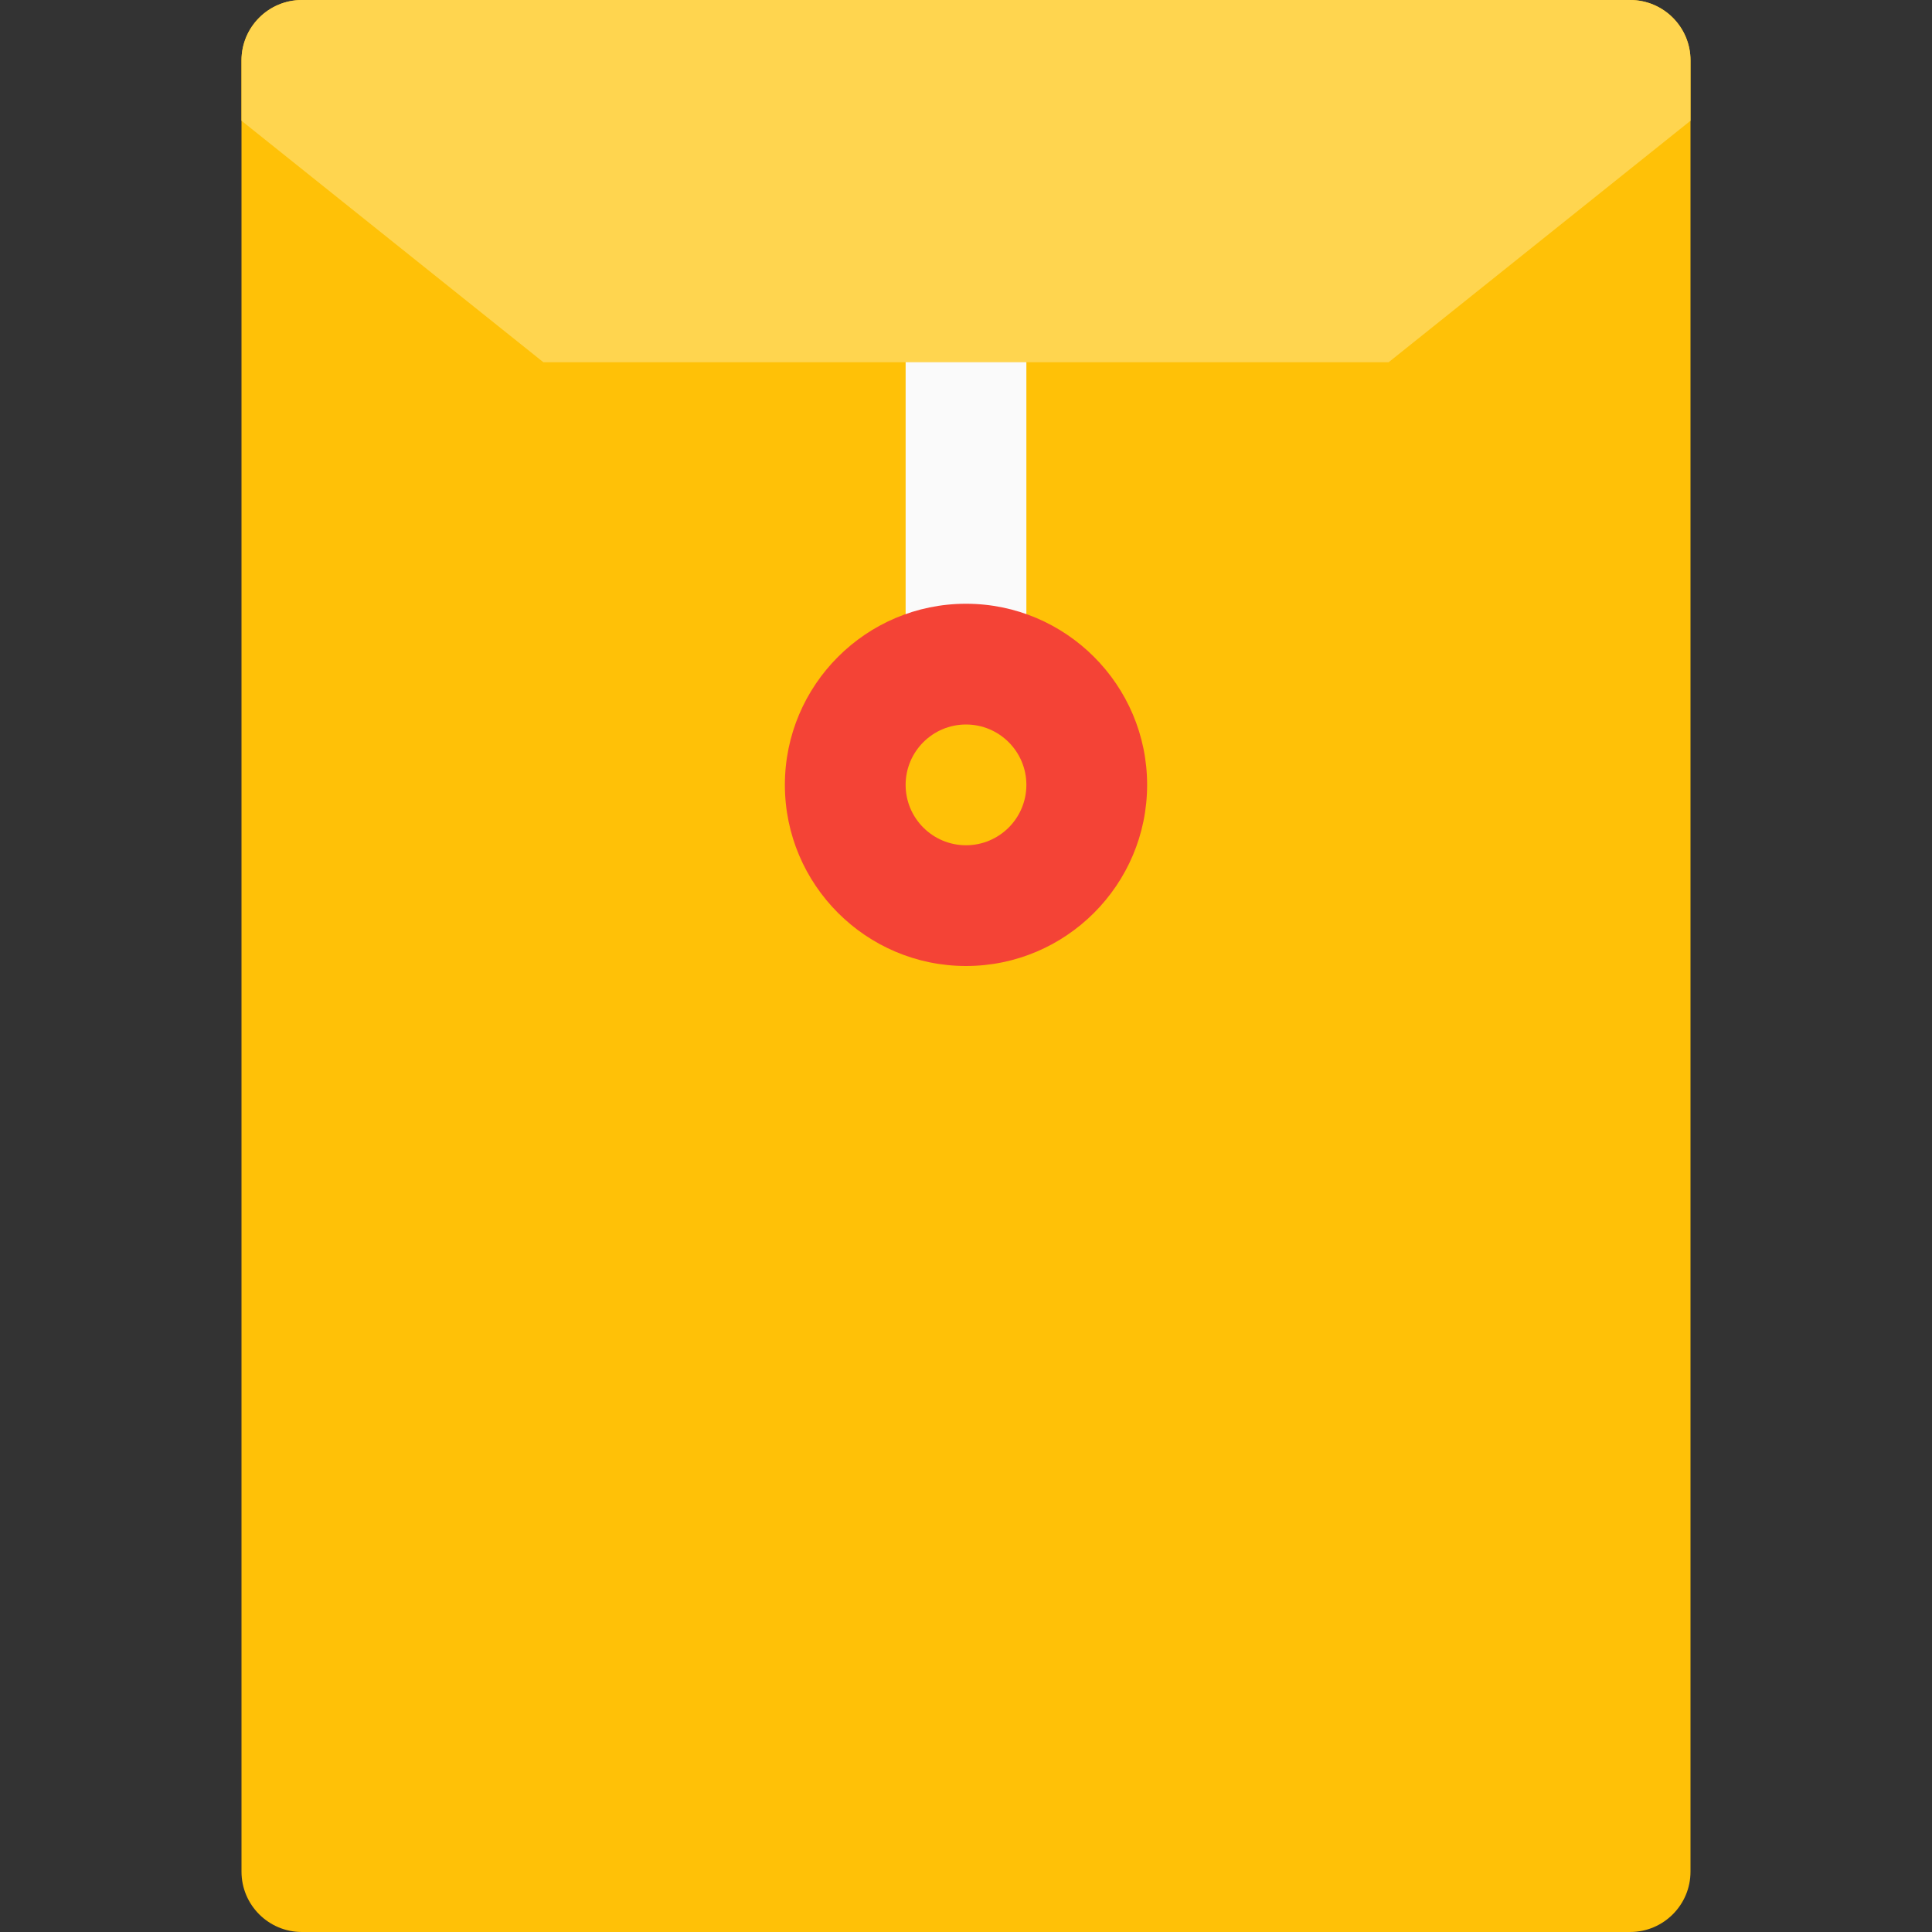 <?xml version="1.0" encoding="iso-8859-1"?>
<!-- Generator: Adobe Illustrator 19.0.0, SVG Export Plug-In . SVG Version: 6.00 Build 0)  -->
<svg version="1.1" id="Capa_1" xmlns="http://www.w3.org/2000/svg" xmlns:xlink="http://www.w3.org/1999/xlink" x="0px" y="0px"
	 viewBox="0 0 512 512" style="enable-background:new 0 0 512 512;" xml:space="preserve">
<rect x="0" y="0" width="512" height="512" fill="#333333" stroke="none"/>
<path style="fill:#FFC107;" d="M432,0H80c-8.832,0-16,7.168-16,16v480c0,8.832,7.168,16,16,16h352c8.832,0,16-7.168,16-16V16
	C448,7.168,440.832,0,432,0z"/>
<rect x="240" y="80" style="fill:#FAFAFA;" width="32" height="96"/>
<path style="fill:#FFD54F;" d="M432,0H80c-8.832,0-16,7.168-16,16v16l80,64h224l80-64V16C448,7.168,440.832,0,432,0z"/>
<path style="fill:#F44336;" d="M256,256c-26.464,0-48-21.536-48-48s21.536-48,48-48s48,21.536,48,48S282.464,256,256,256z M256,192
	c-8.832,0-16,7.168-16,16s7.168,16,16,16s16-7.168,16-16S264.832,192,256,192z"/>
<g>
</g>
<g>
</g>
<g>
</g>
<g>
</g>
<g>
</g>
<g>
</g>
<g>
</g>
<g>
</g>
<g>
</g>
<g>
</g>
<g>
</g>
<g>
</g>
<g>
</g>
<g>
</g>
<g>
</g>
</svg>
